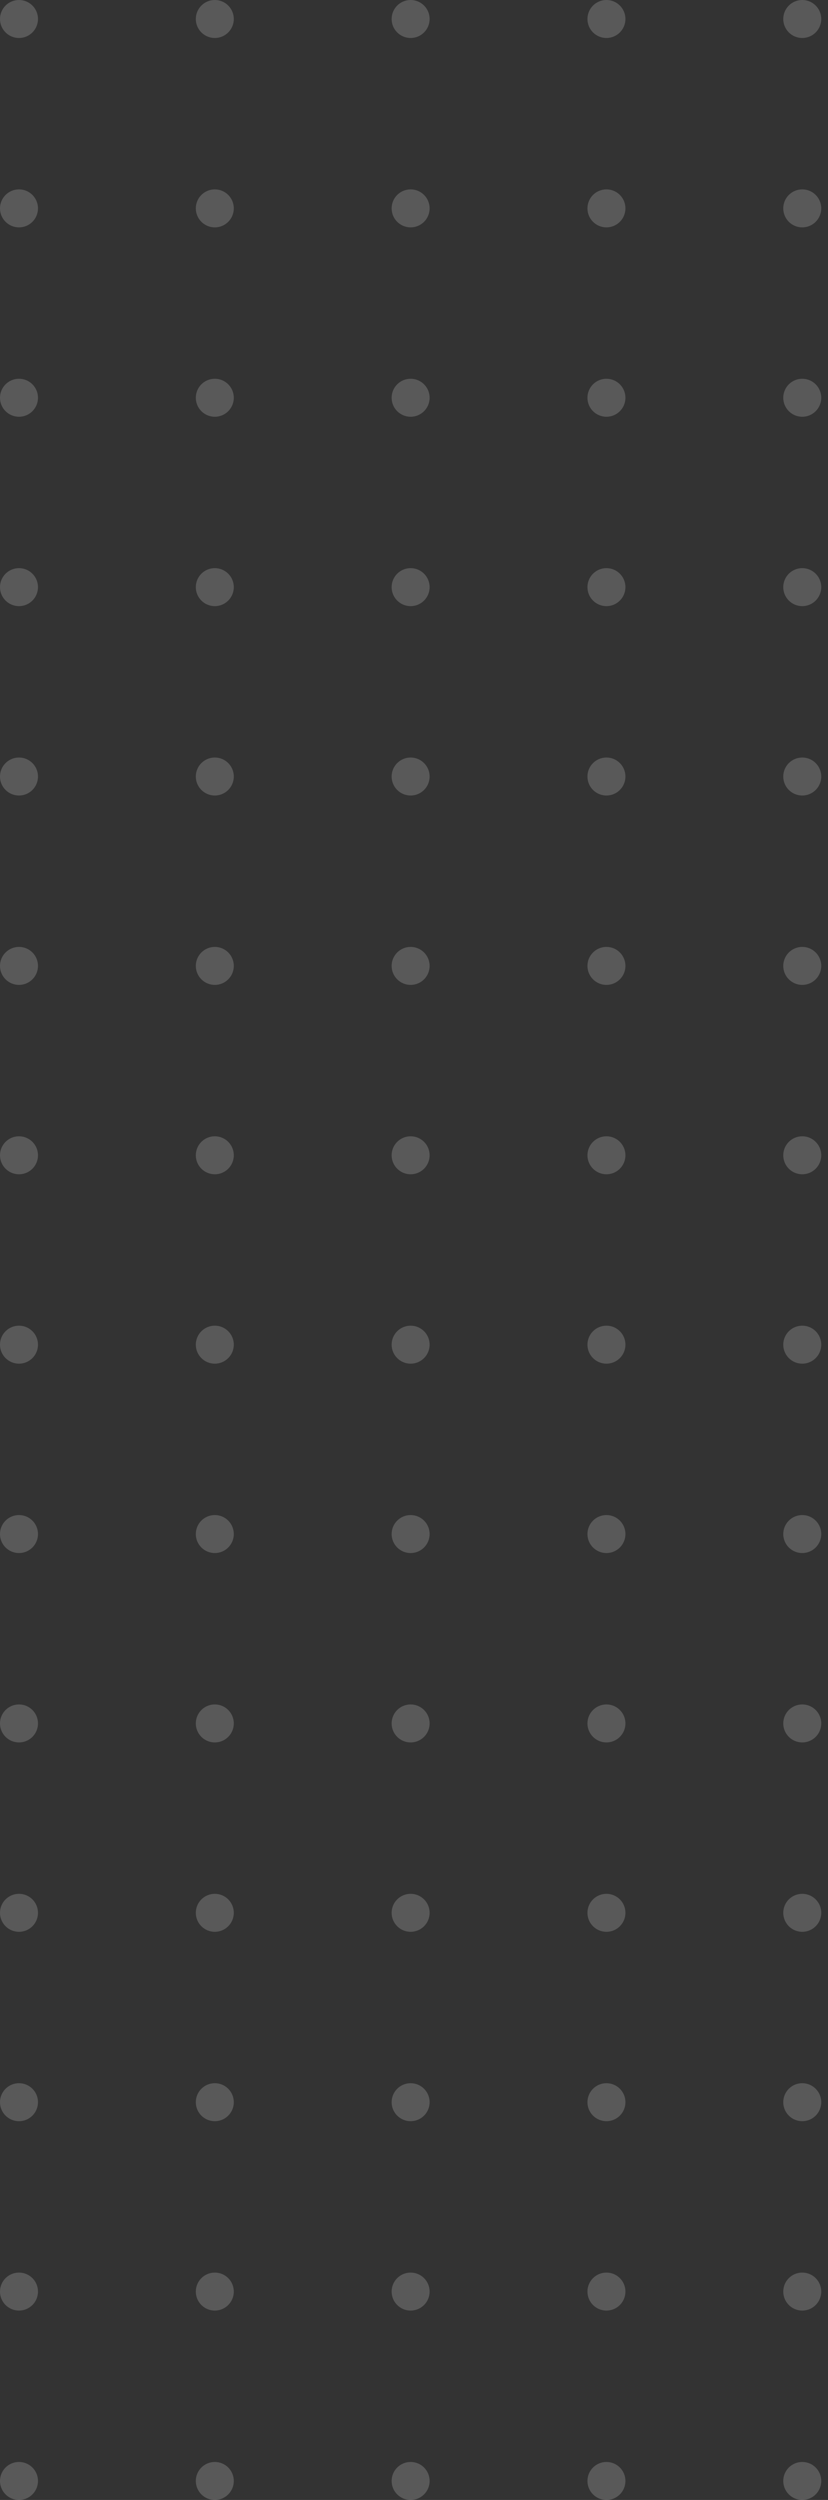 <svg width="109" height="329" viewBox="0 0 109 329" fill="none" xmlns="http://www.w3.org/2000/svg">
<rect x="0" y="0" width="109" height="329" fill="#333333" stroke="none"/>
<path opacity="0.19" fill-rule="evenodd" clip-rule="evenodd" d="M5 326.5C5 325.119 3.881 324 2.5 324C1.119 324 -1.69631e-07 325.119 -1.09278e-07 326.5C-4.89256e-08 327.881 1.119 329 2.5 329C3.881 329 5 327.881 5 326.5ZM5 2.5C5 1.119 3.881 -1.69631e-07 2.5 -1.09278e-07C1.119 -4.89256e-08 -1.43321e-05 1.119 -1.42718e-05 2.5C-1.42114e-05 3.881 1.119 5 2.5 5C3.881 5 5 3.881 5 2.5ZM2.5 299.077C3.881 299.077 5 300.196 5 301.577C5 302.958 3.881 304.077 2.5 304.077C1.119 304.077 -1.13835e-06 302.958 -1.1987e-06 301.577C-1.25905e-06 300.196 1.119 299.077 2.5 299.077ZM5 276.654C5 275.273 3.881 274.154 2.5 274.154C1.119 274.154 -2.34847e-06 275.273 -2.28812e-06 276.654C-2.22777e-06 278.035 1.119 279.154 2.5 279.154C3.881 279.154 5 278.035 5 276.654ZM2.5 249.231C3.881 249.231 5 250.35 5 251.731C5 253.111 3.881 254.231 2.5 254.231C1.119 254.231 -3.31719e-06 253.111 -3.37755e-06 251.731C-3.4379e-06 250.35 1.119 249.231 2.5 249.231ZM5 226.808C5 225.427 3.881 224.308 2.5 224.308C1.119 224.308 -4.52732e-06 225.427 -4.46697e-06 226.808C-4.40661e-06 228.188 1.119 229.308 2.5 229.308C3.881 229.308 5 228.188 5 226.808ZM2.5 199.385C3.881 199.385 5 200.504 5 201.885C5 203.265 3.881 204.385 2.5 204.385C1.119 204.385 -5.49604e-06 203.265 -5.55639e-06 201.885C-5.61674e-06 200.504 1.119 199.385 2.5 199.385ZM5 176.962C5 175.581 3.881 174.462 2.5 174.462C1.119 174.462 -6.70616e-06 175.581 -6.64581e-06 176.962C-6.58546e-06 178.342 1.119 179.462 2.5 179.462C3.881 179.462 5 178.342 5 176.962ZM2.5 149.538C3.881 149.538 5 150.658 5 152.038C5 153.419 3.881 154.538 2.5 154.538C1.119 154.538 -7.67488e-06 153.419 -7.73523e-06 152.038C-7.79559e-06 150.658 1.119 149.538 2.5 149.538ZM5 127.115C5 125.735 3.881 124.615 2.5 124.615C1.119 124.615 -8.88501e-06 125.735 -8.82466e-06 127.115C-8.76431e-06 128.496 1.119 129.615 2.5 129.615C3.881 129.615 5 128.496 5 127.115ZM2.5 99.692C3.881 99.692 5 100.812 5 102.192C5 103.573 3.881 104.692 2.5 104.692C1.119 104.692 -9.85373e-06 103.573 -9.91408e-06 102.192C-9.97443e-06 100.812 1.119 99.692 2.5 99.692ZM5 77.269C5 75.889 3.881 74.769 2.5 74.769C1.119 74.769 -1.10639e-05 75.889 -1.10035e-05 77.269C-1.09431e-05 78.65 1.119 79.769 2.5 79.769C3.881 79.769 5 78.65 5 77.269ZM2.5 49.846C3.881 49.846 5 50.965 5 52.346C5 53.727 3.881 54.846 2.5 54.846C1.119 54.846 -1.20326e-05 53.727 -1.20929e-05 52.346C-1.21533e-05 50.965 1.119 49.846 2.5 49.846ZM5 27.423C5 26.042 3.881 24.923 2.5 24.923C1.119 24.923 -1.32427e-05 26.042 -1.31823e-05 27.423C-1.3122e-05 28.804 1.119 29.923 2.5 29.923C3.881 29.923 5 28.804 5 27.423ZM28.278 324C29.659 324 30.778 325.119 30.778 326.5C30.778 327.881 29.659 329 28.278 329C26.897 329 25.778 327.881 25.778 326.5C25.778 325.119 26.897 324 28.278 324ZM28.278 -1.23606e-06C29.659 -1.29641e-06 30.778 1.119 30.778 2.5C30.778 3.881 29.659 5 28.278 5C26.897 5 25.778 3.881 25.778 2.5C25.778 1.119 26.897 -1.17571e-06 28.278 -1.23606e-06ZM28.278 299.077C29.659 299.077 30.778 300.196 30.778 301.577C30.778 302.958 29.659 304.077 28.278 304.077C26.897 304.077 25.778 302.958 25.778 301.577C25.778 300.196 26.897 299.077 28.278 299.077ZM28.278 274.154C29.659 274.154 30.778 275.273 30.778 276.654C30.778 278.035 29.659 279.154 28.278 279.154C26.897 279.154 25.778 278.035 25.778 276.654C25.778 275.273 26.897 274.154 28.278 274.154ZM28.278 249.231C29.659 249.231 30.778 250.35 30.778 251.731C30.778 253.111 29.659 254.231 28.278 254.231C26.897 254.231 25.778 253.111 25.778 251.731C25.778 250.35 26.897 249.231 28.278 249.231ZM28.278 224.308C29.659 224.308 30.778 225.427 30.778 226.808C30.778 228.188 29.659 229.308 28.278 229.308C26.897 229.308 25.778 228.188 25.778 226.808C25.778 225.427 26.897 224.308 28.278 224.308ZM28.278 199.385C29.659 199.385 30.778 200.504 30.778 201.885C30.778 203.265 29.659 204.385 28.278 204.385C26.897 204.385 25.778 203.265 25.778 201.885C25.778 200.504 26.897 199.385 28.278 199.385ZM28.278 174.462C29.659 174.462 30.778 175.581 30.778 176.962C30.778 178.342 29.659 179.462 28.278 179.462C26.897 179.462 25.778 178.342 25.778 176.962C25.778 175.581 26.897 174.462 28.278 174.462ZM28.278 149.538C29.659 149.538 30.778 150.658 30.778 152.038C30.778 153.419 29.659 154.538 28.278 154.538C26.897 154.538 25.778 153.419 25.778 152.038C25.778 150.658 26.897 149.538 28.278 149.538ZM28.278 124.615C29.659 124.615 30.778 125.735 30.778 127.115C30.778 128.496 29.659 129.615 28.278 129.615C26.897 129.615 25.778 128.496 25.778 127.115C25.778 125.735 26.897 124.615 28.278 124.615ZM28.278 99.692C29.659 99.692 30.778 100.812 30.778 102.192C30.778 103.573 29.659 104.692 28.278 104.692C26.897 104.692 25.778 103.573 25.778 102.192C25.778 100.812 26.897 99.692 28.278 99.692ZM28.278 74.769C29.659 74.769 30.778 75.889 30.778 77.269C30.778 78.65 29.659 79.769 28.278 79.769C26.897 79.769 25.778 78.65 25.778 77.269C25.778 75.889 26.897 74.769 28.278 74.769ZM28.278 49.846C29.659 49.846 30.778 50.965 30.778 52.346C30.778 53.727 29.659 54.846 28.278 54.846C26.897 54.846 25.778 53.727 25.778 52.346C25.778 50.965 26.897 49.846 28.278 49.846ZM28.278 24.923C29.659 24.923 30.778 26.042 30.778 27.423C30.778 28.804 29.659 29.923 28.278 29.923C26.897 29.923 25.778 28.804 25.778 27.423C25.778 26.042 26.897 24.923 28.278 24.923ZM56.556 326.5C56.556 325.119 55.436 324 54.056 324C52.675 324 51.556 325.119 51.556 326.5C51.556 327.881 52.675 329 54.056 329C55.436 329 56.556 327.881 56.556 326.5ZM56.556 2.5C56.556 1.119 55.436 -2.4232e-06 54.056 -2.36284e-06C52.675 -2.30249e-06 51.556 1.119 51.556 2.5C51.556 3.881 52.675 5 54.056 5C55.436 5 56.556 3.881 56.556 2.5ZM56.556 301.577C56.556 300.196 55.436 299.077 54.056 299.077C52.675 299.077 51.556 300.196 51.556 301.577C51.556 302.958 52.675 304.077 54.056 304.077C55.436 304.077 56.556 302.958 56.556 301.577ZM56.556 276.654C56.556 275.273 55.436 274.154 54.056 274.154C52.675 274.154 51.556 275.273 51.556 276.654C51.556 278.035 52.675 279.154 54.056 279.154C55.436 279.154 56.556 278.035 56.556 276.654ZM56.556 251.731C56.556 250.35 55.436 249.231 54.056 249.231C52.675 249.231 51.556 250.35 51.556 251.731C51.556 253.111 52.675 254.231 54.056 254.231C55.436 254.231 56.556 253.111 56.556 251.731ZM56.556 226.808C56.556 225.427 55.436 224.308 54.056 224.308C52.675 224.308 51.556 225.427 51.556 226.808C51.556 228.188 52.675 229.308 54.056 229.308C55.436 229.308 56.556 228.188 56.556 226.808ZM56.556 201.885C56.556 200.504 55.436 199.385 54.056 199.385C52.675 199.385 51.556 200.504 51.556 201.885C51.556 203.265 52.675 204.385 54.056 204.385C55.436 204.385 56.556 203.265 56.556 201.885ZM56.556 176.962C56.556 175.581 55.436 174.462 54.056 174.462C52.675 174.462 51.556 175.581 51.556 176.962C51.556 178.342 52.675 179.462 54.056 179.462C55.436 179.462 56.556 178.342 56.556 176.962ZM56.556 152.038C56.556 150.658 55.436 149.538 54.056 149.538C52.675 149.538 51.556 150.658 51.556 152.038C51.556 153.419 52.675 154.538 54.056 154.538C55.436 154.538 56.556 153.419 56.556 152.038ZM56.556 127.115C56.556 125.735 55.436 124.615 54.056 124.615C52.675 124.615 51.556 125.735 51.556 127.115C51.556 128.496 52.675 129.615 54.056 129.615C55.436 129.615 56.556 128.496 56.556 127.115ZM56.556 102.192C56.556 100.812 55.436 99.692 54.056 99.692C52.675 99.692 51.556 100.812 51.556 102.192C51.556 103.573 52.675 104.692 54.056 104.692C55.436 104.692 56.556 103.573 56.556 102.192ZM56.556 77.269C56.556 75.889 55.436 74.769 54.056 74.769C52.675 74.769 51.556 75.889 51.556 77.269C51.556 78.65 52.675 79.769 54.056 79.769C55.436 79.769 56.556 78.65 56.556 77.269ZM56.556 52.346C56.556 50.965 55.436 49.846 54.056 49.846C52.675 49.846 51.556 50.965 51.556 52.346C51.556 53.727 52.675 54.846 54.056 54.846C55.436 54.846 56.556 53.727 56.556 52.346ZM56.556 27.423C56.556 26.042 55.436 24.923 54.056 24.923C52.675 24.923 51.556 26.042 51.556 27.423C51.556 28.804 52.675 29.923 54.056 29.923C55.436 29.923 56.556 28.804 56.556 27.423ZM79.833 324C81.214 324 82.333 325.119 82.333 326.5C82.333 327.881 81.214 329 79.833 329C78.453 329 77.333 327.881 77.333 326.5C77.333 325.119 78.453 324 79.833 324ZM79.833 -3.48963e-06C81.214 -3.54998e-06 82.333 1.119 82.333 2.5C82.333 3.881 81.214 5 79.833 5C78.453 5 77.333 3.881 77.333 2.5C77.333 1.119 78.453 -3.42927e-06 79.833 -3.48963e-06ZM79.833 299.077C81.214 299.077 82.333 300.196 82.333 301.577C82.333 302.958 81.214 304.077 79.833 304.077C78.453 304.077 77.333 302.958 77.333 301.577C77.333 300.196 78.453 299.077 79.833 299.077ZM79.833 274.154C81.214 274.154 82.333 275.273 82.333 276.654C82.333 278.035 81.214 279.154 79.833 279.154C78.453 279.154 77.333 278.035 77.333 276.654C77.333 275.273 78.453 274.154 79.833 274.154ZM79.833 249.231C81.214 249.231 82.333 250.35 82.333 251.731C82.333 253.111 81.214 254.231 79.833 254.231C78.453 254.231 77.333 253.111 77.333 251.731C77.333 250.35 78.453 249.231 79.833 249.231ZM79.833 224.308C81.214 224.308 82.333 225.427 82.333 226.808C82.333 228.188 81.214 229.308 79.833 229.308C78.453 229.308 77.333 228.188 77.333 226.808C77.333 225.427 78.453 224.308 79.833 224.308ZM79.833 199.385C81.214 199.385 82.333 200.504 82.333 201.885C82.333 203.265 81.214 204.385 79.833 204.385C78.453 204.385 77.333 203.265 77.333 201.885C77.333 200.504 78.453 199.385 79.833 199.385ZM79.833 174.462C81.214 174.462 82.333 175.581 82.333 176.962C82.333 178.342 81.214 179.462 79.833 179.462C78.453 179.462 77.333 178.342 77.333 176.962C77.333 175.581 78.453 174.462 79.833 174.462ZM79.833 149.538C81.214 149.538 82.333 150.658 82.333 152.038C82.333 153.419 81.214 154.538 79.833 154.538C78.453 154.538 77.333 153.419 77.333 152.038C77.333 150.658 78.453 149.538 79.833 149.538ZM79.833 124.615C81.214 124.615 82.333 125.735 82.333 127.115C82.333 128.496 81.214 129.615 79.833 129.615C78.453 129.615 77.333 128.496 77.333 127.115C77.333 125.735 78.453 124.615 79.833 124.615ZM79.833 99.692C81.214 99.692 82.333 100.812 82.333 102.192C82.333 103.573 81.214 104.692 79.833 104.692C78.453 104.692 77.333 103.573 77.333 102.192C77.333 100.812 78.453 99.692 79.833 99.692ZM79.833 74.769C81.214 74.769 82.333 75.889 82.333 77.269C82.333 78.65 81.214 79.769 79.833 79.769C78.453 79.769 77.333 78.65 77.333 77.269C77.333 75.889 78.453 74.769 79.833 74.769ZM79.833 49.846C81.214 49.846 82.333 50.965 82.333 52.346C82.333 53.727 81.214 54.846 79.833 54.846C78.453 54.846 77.333 53.727 77.333 52.346C77.333 50.965 78.453 49.846 79.833 49.846ZM79.833 24.923C81.214 24.923 82.333 26.042 82.333 27.423C82.333 28.804 81.214 29.923 79.833 29.923C78.453 29.923 77.333 28.804 77.333 27.423C77.333 26.042 78.453 24.923 79.833 24.923ZM108.111 326.5C108.111 325.119 106.992 324 105.611 324C104.23 324 103.111 325.119 103.111 326.5C103.111 327.881 104.23 329 105.611 329C106.992 329 108.111 327.881 108.111 326.5ZM108.111 2.5C108.111 1.119 106.992 -4.67676e-06 105.611 -4.61641e-06C104.23 -4.55606e-06 103.111 1.119 103.111 2.5C103.111 3.881 104.23 5 105.611 5C106.992 5 108.111 3.881 108.111 2.5ZM108.111 301.577C108.111 300.196 106.992 299.077 105.611 299.077C104.23 299.077 103.111 300.196 103.111 301.577C103.111 302.958 104.23 304.077 105.611 304.077C106.992 304.077 108.111 302.958 108.111 301.577ZM108.111 276.654C108.111 275.273 106.992 274.154 105.611 274.154C104.23 274.154 103.111 275.273 103.111 276.654C103.111 278.035 104.23 279.154 105.611 279.154C106.992 279.154 108.111 278.035 108.111 276.654ZM108.111 251.731C108.111 250.35 106.992 249.231 105.611 249.231C104.23 249.231 103.111 250.35 103.111 251.731C103.111 253.111 104.23 254.231 105.611 254.231C106.992 254.231 108.111 253.111 108.111 251.731ZM108.111 226.808C108.111 225.427 106.992 224.308 105.611 224.308C104.23 224.308 103.111 225.427 103.111 226.808C103.111 228.188 104.23 229.308 105.611 229.308C106.992 229.308 108.111 228.188 108.111 226.808ZM108.111 201.885C108.111 200.504 106.992 199.385 105.611 199.385C104.23 199.385 103.111 200.504 103.111 201.885C103.111 203.265 104.23 204.385 105.611 204.385C106.992 204.385 108.111 203.265 108.111 201.885ZM108.111 176.962C108.111 175.581 106.992 174.462 105.611 174.462C104.23 174.462 103.111 175.581 103.111 176.962C103.111 178.342 104.23 179.462 105.611 179.462C106.992 179.462 108.111 178.342 108.111 176.962ZM108.111 152.038C108.111 150.658 106.992 149.538 105.611 149.538C104.23 149.538 103.111 150.658 103.111 152.038C103.111 153.419 104.23 154.538 105.611 154.538C106.992 154.538 108.111 153.419 108.111 152.038ZM108.111 127.115C108.111 125.735 106.992 124.615 105.611 124.615C104.23 124.615 103.111 125.735 103.111 127.115C103.111 128.496 104.23 129.615 105.611 129.615C106.992 129.615 108.111 128.496 108.111 127.115ZM108.111 102.192C108.111 100.812 106.992 99.692 105.611 99.692C104.23 99.692 103.111 100.812 103.111 102.192C103.111 103.573 104.23 104.692 105.611 104.692C106.992 104.692 108.111 103.573 108.111 102.192ZM108.111 77.269C108.111 75.889 106.992 74.769 105.611 74.769C104.23 74.769 103.111 75.889 103.111 77.269C103.111 78.65 104.23 79.769 105.611 79.769C106.992 79.769 108.111 78.65 108.111 77.269ZM108.111 52.346C108.111 50.965 106.992 49.846 105.611 49.846C104.23 49.846 103.111 50.965 103.111 52.346C103.111 53.727 104.23 54.846 105.611 54.846C106.992 54.846 108.111 53.727 108.111 52.346ZM108.111 27.423C108.111 26.042 106.992 24.923 105.611 24.923C104.23 24.923 103.111 26.042 103.111 27.423C103.111 28.804 104.23 29.923 105.611 29.923C106.992 29.923 108.111 28.804 108.111 27.423Z" fill="white"/>
</svg>
